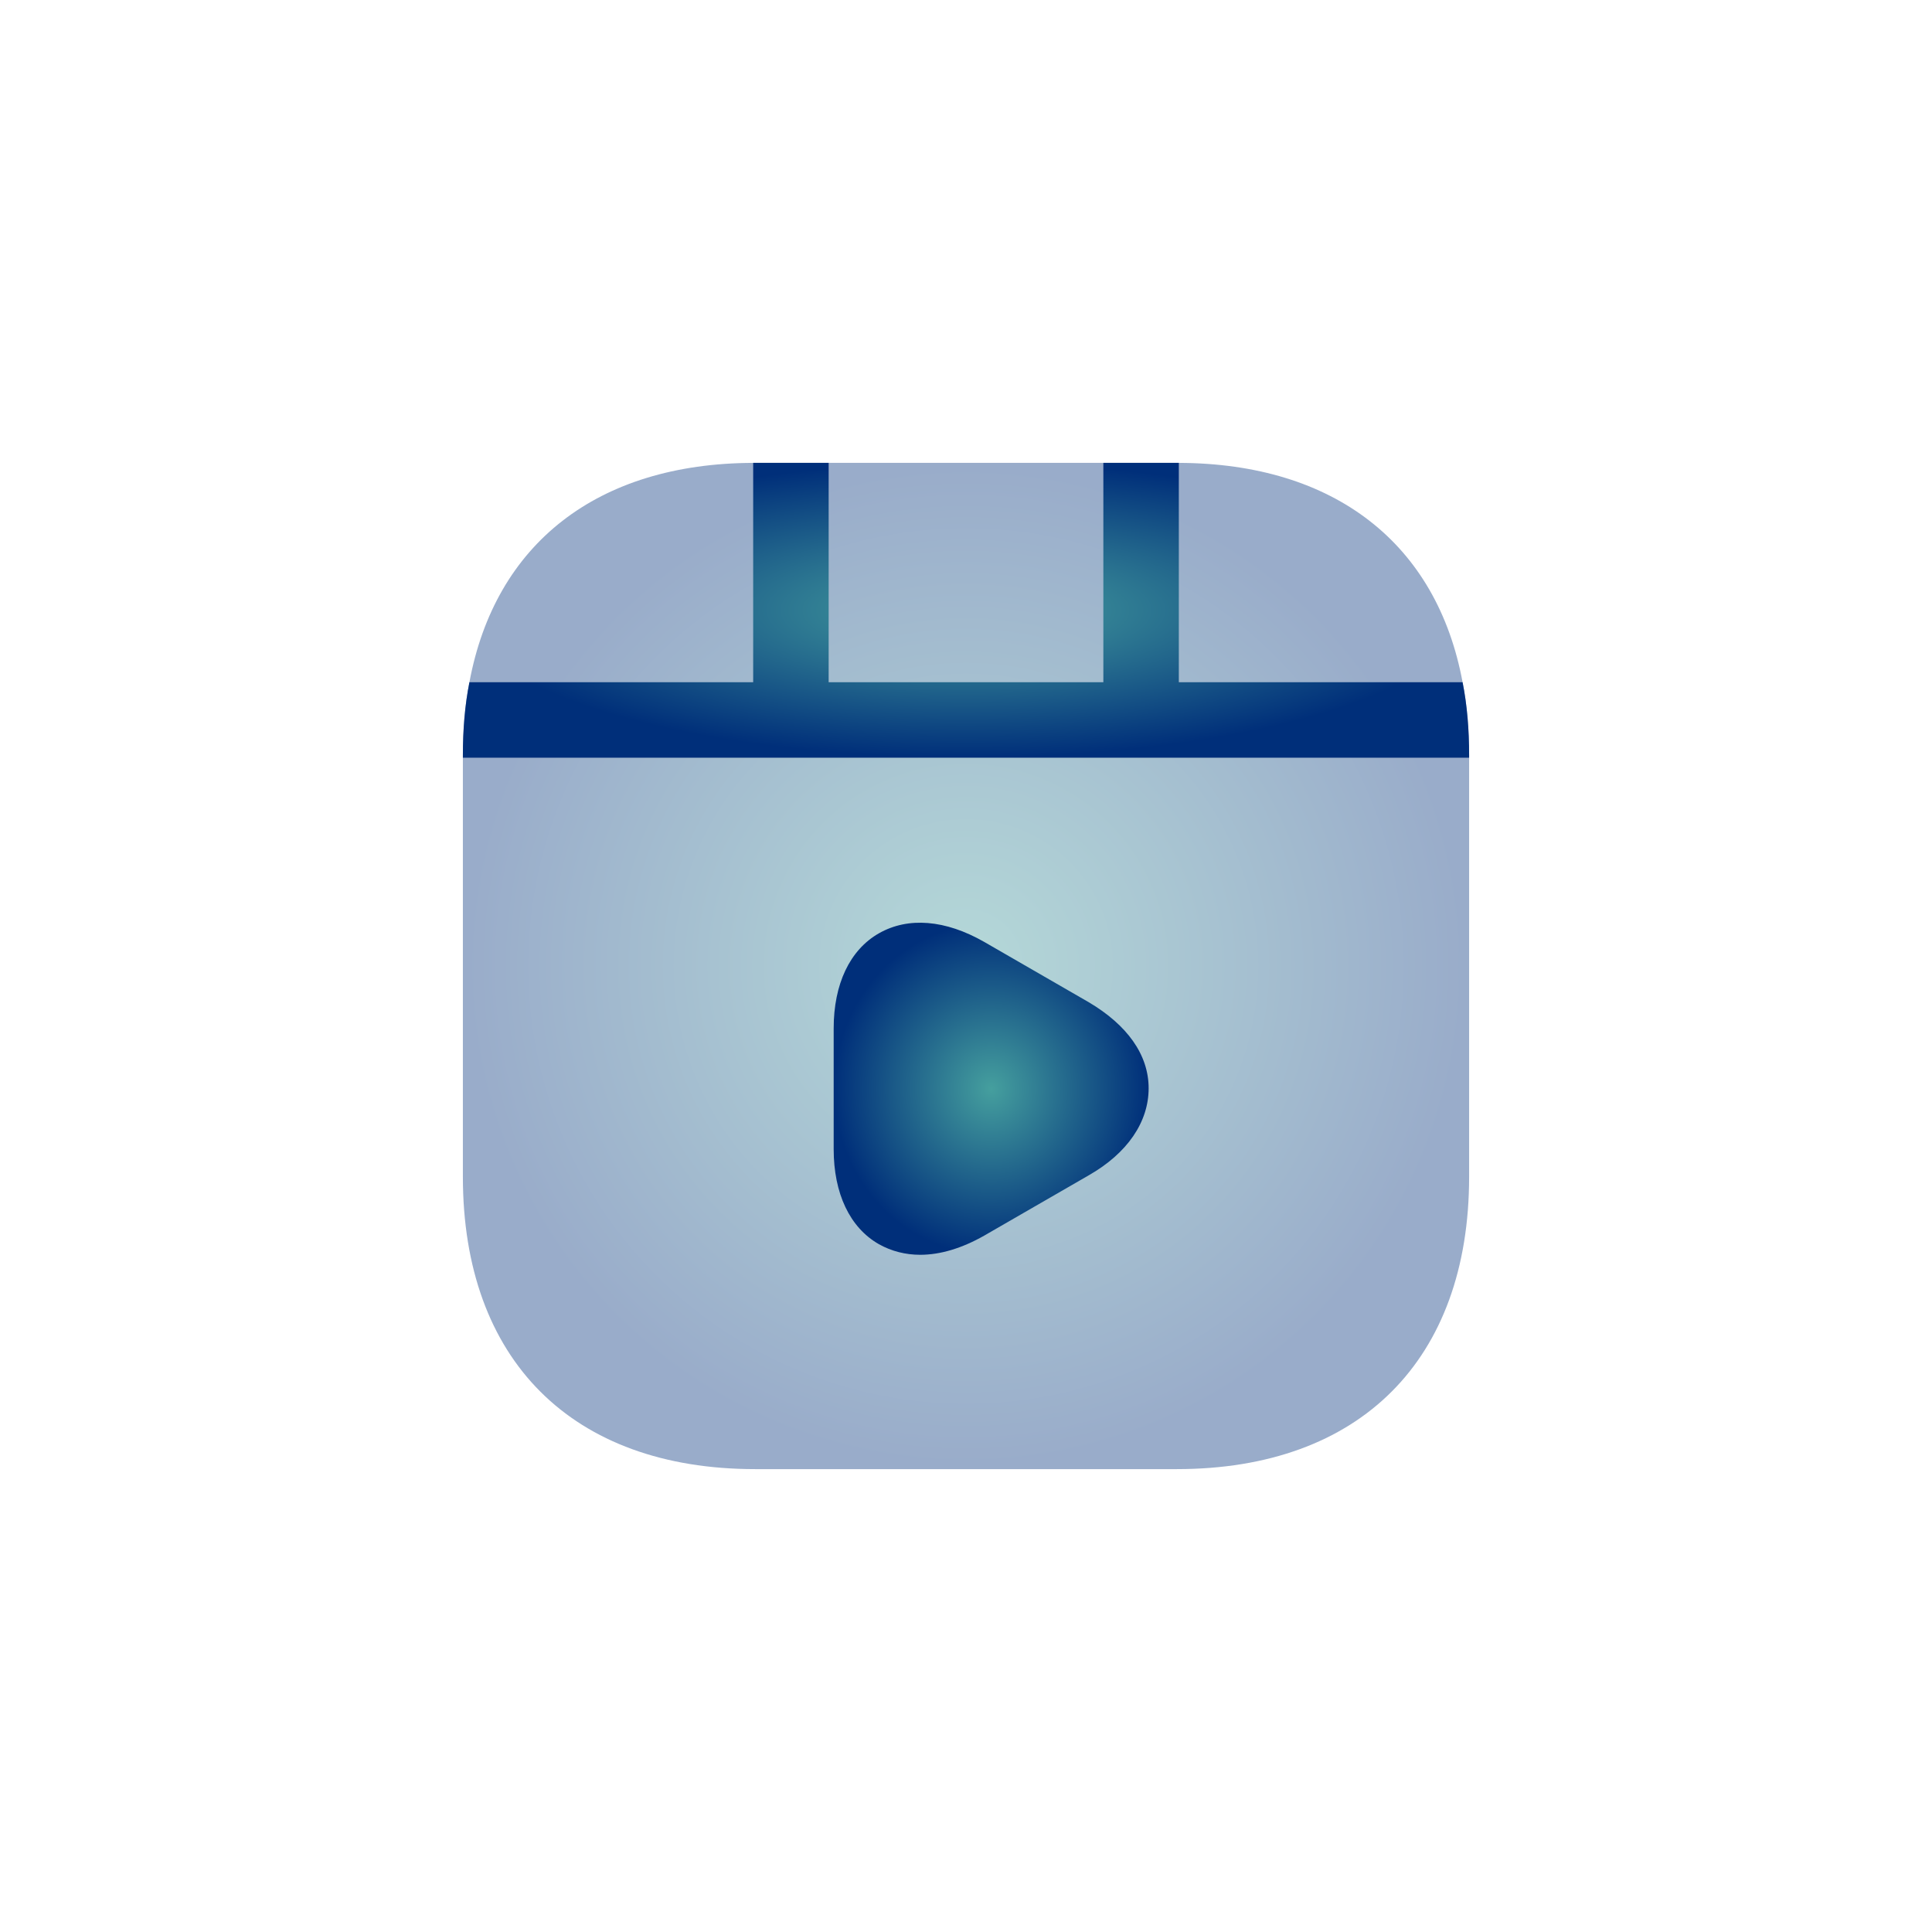 <svg width="128" height="128" viewBox="0 0 128 128" fill="none" xmlns="http://www.w3.org/2000/svg">
<g filter="url(#filter0_d_14_777)">
<rect x="4" width="120" height="120" rx="60" fill="white" shape-rendering="crispEdges"/>
<path opacity="0.4" d="M97.333 46.033V73.967C97.333 86.1 90.1 93.333 77.967 93.333H50.033C37.9 93.333 30.667 86.1 30.667 73.967V46.033C30.667 44.333 30.8 42.7 31.1 41.2C32.8 32.033 39.567 26.7 49.9 26.667H78.1C88.433 26.7 95.2 32.033 96.9 41.2C97.2 42.7 97.333 44.333 97.333 46.033Z" fill="url(#paint0_radial_14_777)"/>
<path d="M97.333 46.033V46.2H30.667V46.033C30.667 44.333 30.8 42.7 31.1 41.2H49.9V26.667H54.9V41.2H73.1V26.667H78.1V41.2H96.9C97.2 42.7 97.333 44.333 97.333 46.033Z" fill="url(#paint1_radial_14_777)"/>
<path d="M72.133 62.4L65.2 58.4C62.633 56.933 60.167 56.733 58.233 57.833C56.3 58.933 55.233 61.2 55.233 64.133V72.133C55.233 75.067 56.3 77.333 58.233 78.433C59.067 78.9 60 79.133 60.967 79.133C62.3 79.133 63.733 78.7 65.2 77.867L72.133 73.867C74.7 72.4 76.1 70.333 76.1 68.1C76.1 65.867 74.667 63.9 72.133 62.4Z" fill="url(#paint2_radial_14_777)"/>
</g>
<defs>
<filter id="filter0_d_14_777" x="0" y="0" width="128" height="128" filterUnits="userSpaceOnUse" color-interpolation-filters="sRGB">
<feFlood flood-opacity="0" result="BackgroundImageFix"/>
<feColorMatrix in="SourceAlpha" type="matrix" values="0 0 0 0 0 0 0 0 0 0 0 0 0 0 0 0 0 0 127 0" result="hardAlpha"/>
<feOffset dy="4"/>
<feGaussianBlur stdDeviation="2"/>
<feComposite in2="hardAlpha" operator="out"/>
<feColorMatrix type="matrix" values="0 0 0 0 0 0 0 0 0 0 0 0 0 0 0 0 0 0 0.25 0"/>
<feBlend mode="normal" in2="BackgroundImageFix" result="effect1_dropShadow_14_777"/>
<feBlend mode="normal" in="SourceGraphic" in2="effect1_dropShadow_14_777" result="shape"/>
</filter>
<radialGradient id="paint0_radial_14_777" cx="0" cy="0" r="1" gradientUnits="userSpaceOnUse" gradientTransform="translate(64 60) rotate(90) scale(33.333)">
<stop stop-color="#459F9E"/>
<stop offset="1" stop-color="#002F7A"/>
</radialGradient>
<radialGradient id="paint1_radial_14_777" cx="0" cy="0" r="1" gradientUnits="userSpaceOnUse" gradientTransform="translate(64 36.433) rotate(90) scale(9.767 33.333)">
<stop stop-color="#459F9E"/>
<stop offset="1" stop-color="#002F7A"/>
</radialGradient>
<radialGradient id="paint2_radial_14_777" cx="0" cy="0" r="1" gradientUnits="userSpaceOnUse" gradientTransform="translate(65.667 68.133) rotate(90) scale(11 10.433)">
<stop stop-color="#459F9E"/>
<stop offset="1" stop-color="#002F7A"/>
</radialGradient>
</defs>
</svg>
